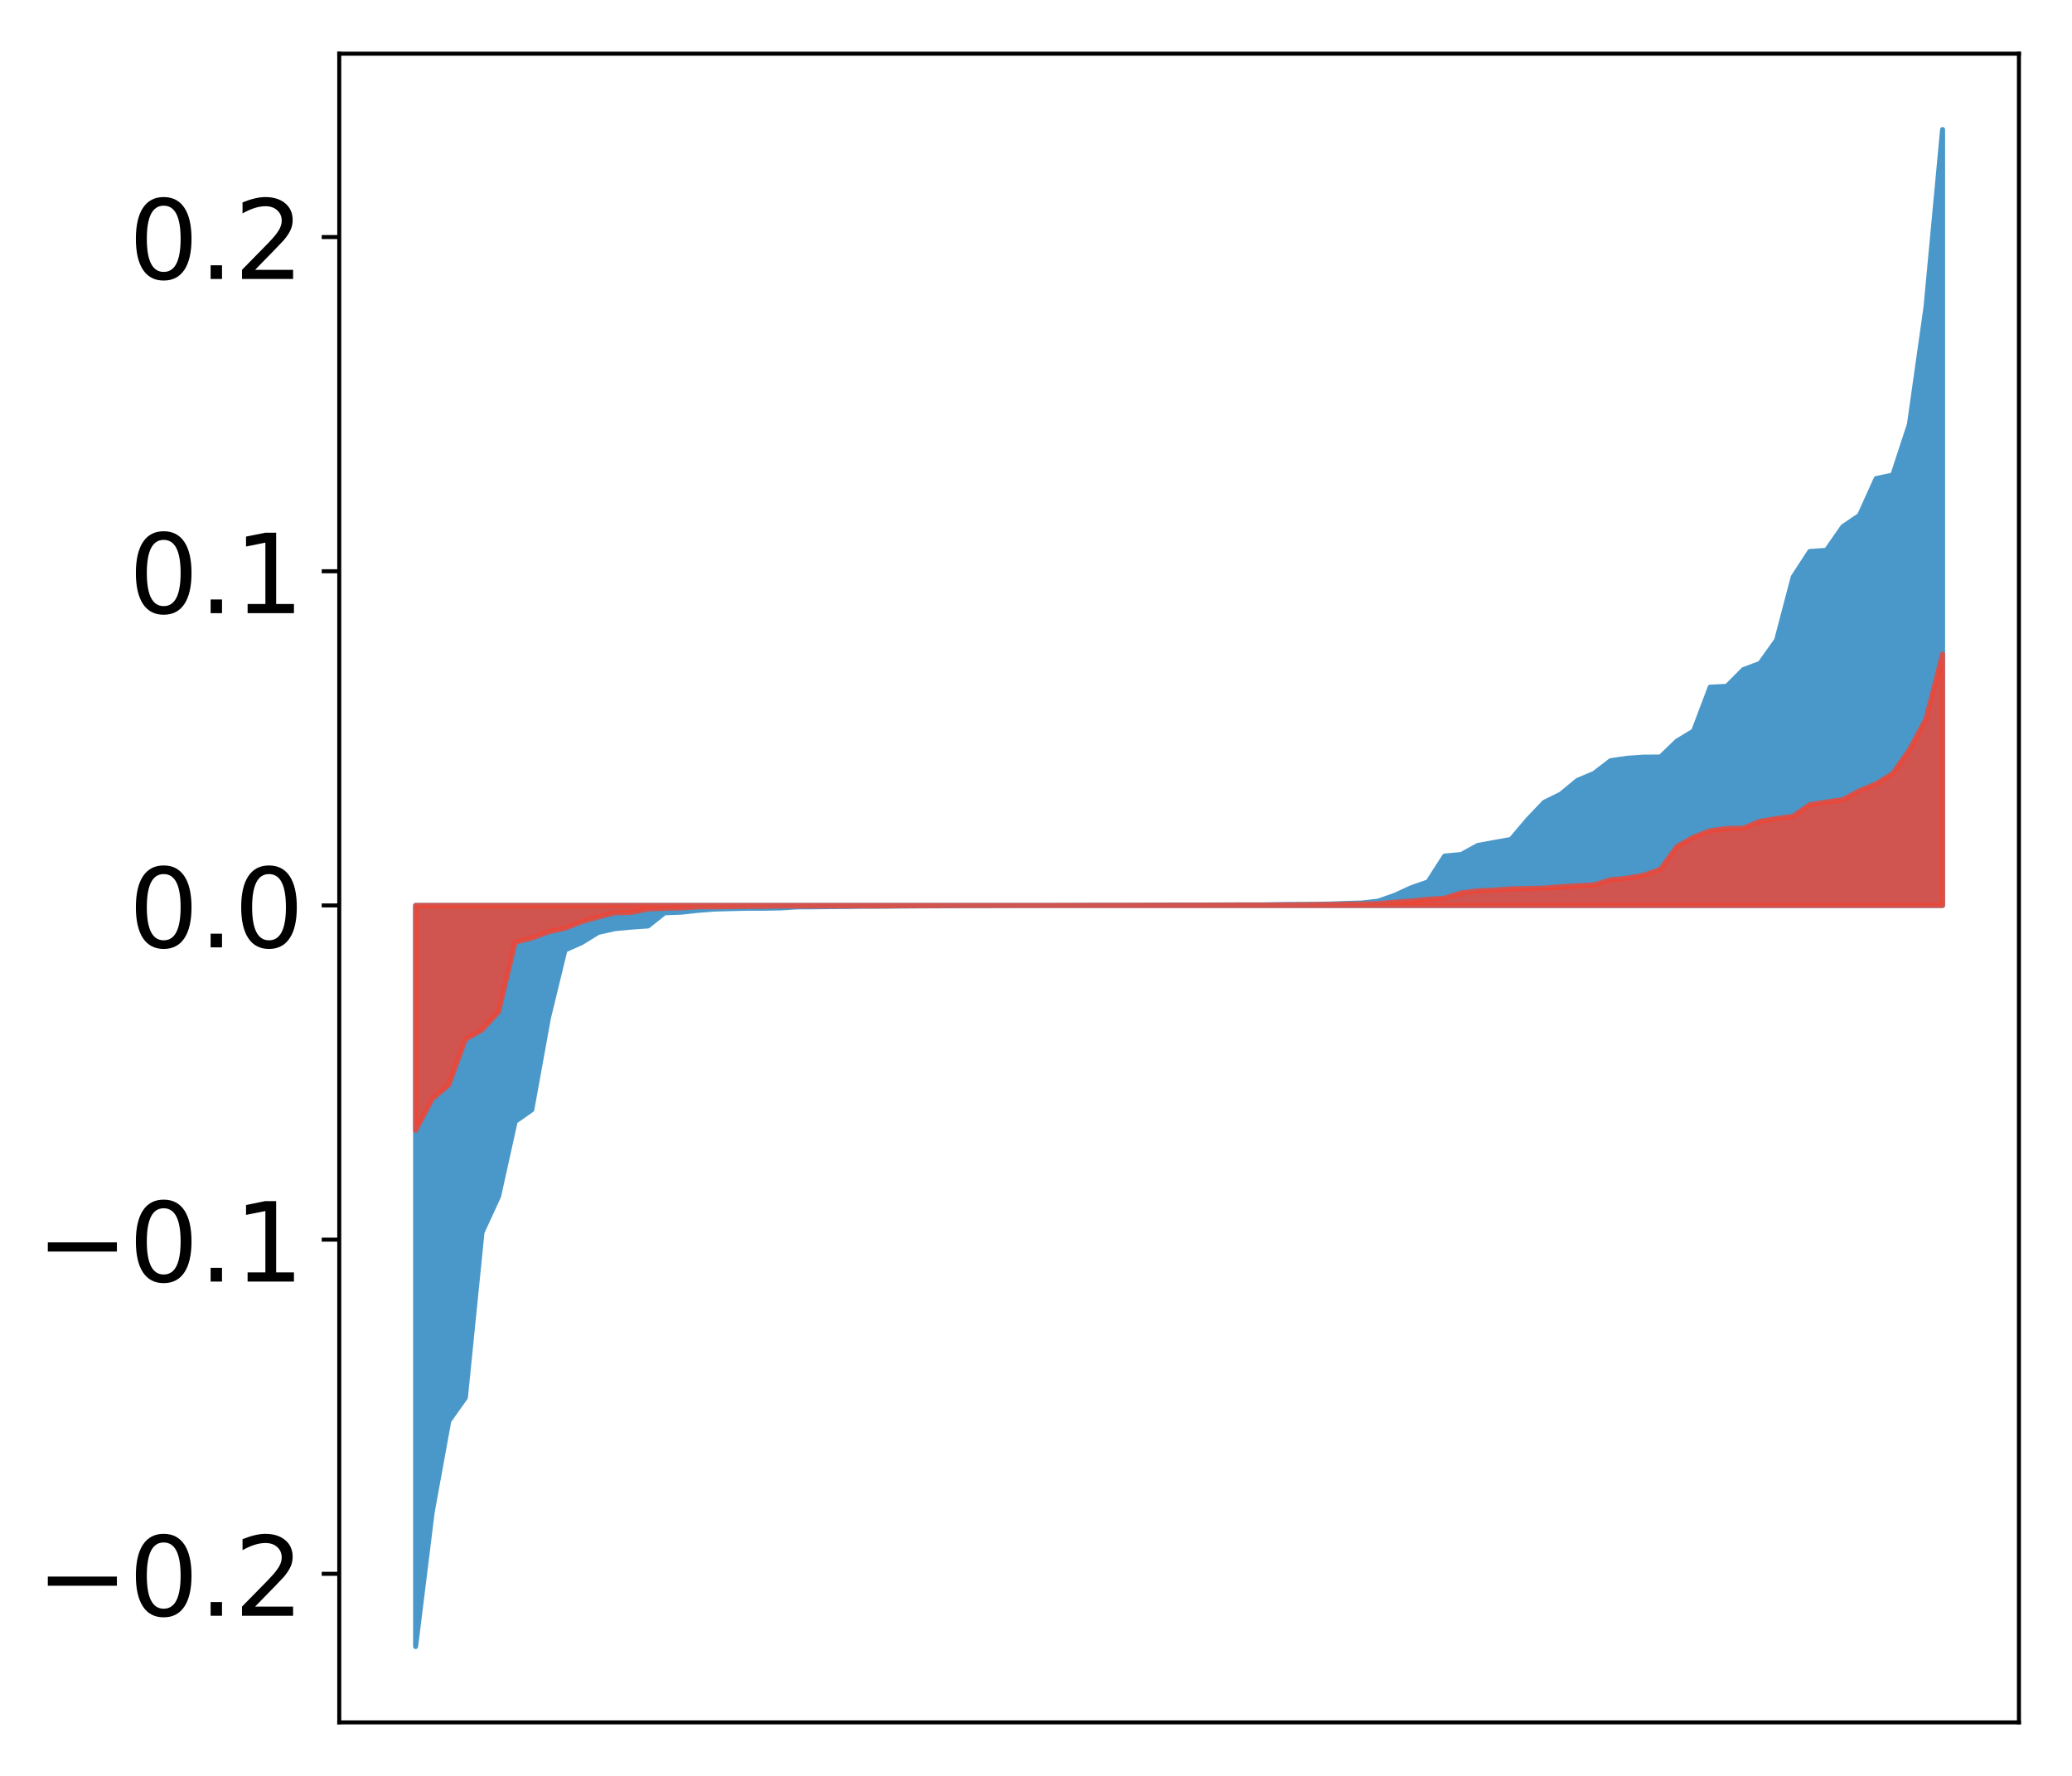 <?xml version="1.0" encoding="utf-8" standalone="no"?>
<!DOCTYPE svg PUBLIC "-//W3C//DTD SVG 1.1//EN"
  "http://www.w3.org/Graphics/SVG/1.1/DTD/svg11.dtd">
<!-- Created with matplotlib (http://matplotlib.org/) -->
<svg height="354pt" version="1.1" viewBox="0 0 413 354" width="413pt" xmlns="http://www.w3.org/2000/svg" xmlns:xlink="http://www.w3.org/1999/xlink">
 <defs>
  <style type="text/css">
*{stroke-linecap:butt;stroke-linejoin:round;}
  </style>
 </defs>
 <g id="figure_1">
  <g id="patch_1">
   <path d="M 0 354.04 
L 413.122 354.04 
L 413.122 0 
L 0 0 
z
" style="fill:#ffffff;"/>
  </g>
  <g id="axes_1">
   <g id="patch_2">
    <path d="M 67.622 343.34 
L 402.422 343.34 
L 402.422 10.7 
L 67.622 10.7 
z
" style="fill:#ffffff;"/>
   </g>
   <g id="PolyCollection_1">
    <defs>
     <path d="M 82.84 -25.82 
L 82.84 -173.552 
L 86.149 -173.552 
L 89.457 -173.552 
L 92.765 -173.552 
L 96.074 -173.552 
L 99.382 -173.552 
L 102.69 -173.552 
L 105.998 -173.552 
L 109.307 -173.552 
L 112.615 -173.552 
L 115.923 -173.552 
L 119.232 -173.552 
L 122.54 -173.552 
L 125.848 -173.552 
L 129.157 -173.552 
L 132.465 -173.552 
L 135.773 -173.552 
L 139.081 -173.552 
L 142.39 -173.552 
L 145.698 -173.552 
L 149.006 -173.552 
L 152.315 -173.552 
L 155.623 -173.552 
L 158.931 -173.552 
L 162.24 -173.552 
L 165.548 -173.552 
L 168.856 -173.552 
L 172.164 -173.552 
L 175.473 -173.552 
L 178.781 -173.552 
L 182.089 -173.552 
L 185.398 -173.552 
L 188.706 -173.552 
L 192.014 -173.552 
L 195.323 -173.552 
L 198.631 -173.552 
L 201.939 -173.552 
L 205.247 -173.552 
L 208.556 -173.552 
L 211.864 -173.552 
L 215.172 -173.552 
L 218.481 -173.552 
L 221.789 -173.552 
L 225.097 -173.552 
L 228.406 -173.552 
L 231.714 -173.552 
L 235.022 -173.552 
L 238.33 -173.552 
L 241.639 -173.552 
L 244.947 -173.552 
L 248.255 -173.552 
L 251.564 -173.552 
L 254.872 -173.552 
L 258.18 -173.552 
L 261.489 -173.552 
L 264.797 -173.552 
L 268.105 -173.552 
L 271.413 -173.552 
L 274.722 -173.552 
L 278.03 -173.552 
L 281.338 -173.552 
L 284.647 -173.552 
L 287.955 -173.552 
L 291.263 -173.552 
L 294.572 -173.552 
L 297.88 -173.552 
L 301.188 -173.552 
L 304.496 -173.552 
L 307.805 -173.552 
L 311.113 -173.552 
L 314.421 -173.552 
L 317.73 -173.552 
L 321.038 -173.552 
L 324.346 -173.552 
L 327.655 -173.552 
L 330.963 -173.552 
L 334.271 -173.552 
L 337.579 -173.552 
L 340.888 -173.552 
L 344.196 -173.552 
L 347.504 -173.552 
L 350.813 -173.552 
L 354.121 -173.552 
L 357.429 -173.552 
L 360.738 -173.552 
L 364.046 -173.552 
L 367.354 -173.552 
L 370.663 -173.552 
L 373.971 -173.552 
L 377.279 -173.552 
L 380.587 -173.552 
L 383.896 -173.552 
L 387.204 -173.552 
L 387.204 -328.22 
L 387.204 -328.22 
L 383.896 -292.784 
L 380.587 -269.427 
L 377.279 -259.341 
L 373.971 -258.64 
L 370.663 -251.323 
L 367.354 -249.074 
L 364.046 -244.343 
L 360.738 -244.106 
L 357.429 -239.016 
L 354.121 -226.431 
L 350.813 -221.801 
L 347.504 -220.557 
L 344.196 -217.226 
L 340.888 -217.066 
L 337.579 -208.32 
L 334.271 -206.322 
L 330.963 -203.131 
L 327.655 -203.12 
L 324.346 -202.888 
L 321.038 -202.407 
L 317.73 -199.868 
L 314.421 -198.472 
L 311.113 -195.74 
L 307.805 -194.106 
L 304.496 -190.622 
L 301.188 -186.712 
L 297.88 -186.116 
L 294.572 -185.51 
L 291.263 -183.702 
L 287.955 -183.396 
L 284.647 -178.243 
L 281.338 -177.097 
L 278.03 -175.578 
L 274.722 -174.415 
L 271.413 -174.037 
L 268.105 -173.943 
L 264.797 -173.821 
L 261.489 -173.768 
L 258.18 -173.751 
L 254.872 -173.727 
L 251.564 -173.672 
L 248.255 -173.668 
L 244.947 -173.662 
L 241.639 -173.639 
L 238.33 -173.637 
L 235.022 -173.636 
L 231.714 -173.623 
L 228.406 -173.598 
L 225.097 -173.586 
L 221.789 -173.586 
L 218.481 -173.581 
L 215.172 -173.568 
L 211.864 -173.559 
L 208.556 -173.546 
L 205.247 -173.536 
L 201.939 -173.532 
L 198.631 -173.525 
L 195.323 -173.502 
L 192.014 -173.498 
L 188.706 -173.478 
L 185.398 -173.469 
L 182.089 -173.45 
L 178.781 -173.426 
L 175.473 -173.399 
L 172.164 -173.394 
L 168.856 -173.347 
L 165.548 -173.324 
L 162.24 -173.28 
L 158.931 -173.264 
L 155.623 -173.058 
L 152.315 -172.996 
L 149.006 -172.994 
L 145.698 -172.916 
L 142.39 -172.823 
L 139.081 -172.569 
L 135.773 -172.207 
L 132.465 -172.091 
L 129.157 -169.461 
L 125.848 -169.231 
L 122.54 -168.916 
L 119.232 -168.184 
L 115.923 -166.139 
L 112.615 -164.671 
L 109.307 -151.093 
L 105.998 -132.812 
L 102.69 -130.496 
L 99.382 -115.579 
L 96.074 -108.384 
L 92.765 -75.453 
L 89.457 -70.792 
L 86.149 -52.642 
L 82.84 -25.82 
z
" id="mf21b7f1bdd" style="stroke:#4a98c9;"/>
    </defs>
    <g clip-path="url(#p97cd636fdf)">
     <use style="fill:#4a98c9;stroke:#4a98c9;" x="0" xlink:href="#mf21b7f1bdd" y="354.04"/>
    </g>
   </g>
   <g id="PolyCollection_2">
    <defs>
     <path d="M 82.84 -128.703 
L 82.84 -173.552 
L 86.149 -173.552 
L 89.457 -173.552 
L 92.765 -173.552 
L 96.074 -173.552 
L 99.382 -173.552 
L 102.69 -173.552 
L 105.998 -173.552 
L 109.307 -173.552 
L 112.615 -173.552 
L 115.923 -173.552 
L 119.232 -173.552 
L 122.54 -173.552 
L 125.848 -173.552 
L 129.157 -173.552 
L 132.465 -173.552 
L 135.773 -173.552 
L 139.081 -173.552 
L 142.39 -173.552 
L 145.698 -173.552 
L 149.006 -173.552 
L 152.315 -173.552 
L 155.623 -173.552 
L 158.931 -173.552 
L 162.24 -173.552 
L 165.548 -173.552 
L 168.856 -173.552 
L 172.164 -173.552 
L 175.473 -173.552 
L 178.781 -173.552 
L 182.089 -173.552 
L 185.398 -173.552 
L 188.706 -173.552 
L 192.014 -173.552 
L 195.323 -173.552 
L 198.631 -173.552 
L 201.939 -173.552 
L 205.247 -173.552 
L 208.556 -173.552 
L 211.864 -173.552 
L 215.172 -173.552 
L 218.481 -173.552 
L 221.789 -173.552 
L 225.097 -173.552 
L 228.406 -173.552 
L 231.714 -173.552 
L 235.022 -173.552 
L 238.33 -173.552 
L 241.639 -173.552 
L 244.947 -173.552 
L 248.255 -173.552 
L 251.564 -173.552 
L 254.872 -173.552 
L 258.18 -173.552 
L 261.489 -173.552 
L 264.797 -173.552 
L 268.105 -173.552 
L 271.413 -173.552 
L 274.722 -173.552 
L 278.03 -173.552 
L 281.338 -173.552 
L 284.647 -173.552 
L 287.955 -173.552 
L 291.263 -173.552 
L 294.572 -173.552 
L 297.88 -173.552 
L 301.188 -173.552 
L 304.496 -173.552 
L 307.805 -173.552 
L 311.113 -173.552 
L 314.421 -173.552 
L 317.73 -173.552 
L 321.038 -173.552 
L 324.346 -173.552 
L 327.655 -173.552 
L 330.963 -173.552 
L 334.271 -173.552 
L 337.579 -173.552 
L 340.888 -173.552 
L 344.196 -173.552 
L 347.504 -173.552 
L 350.813 -173.552 
L 354.121 -173.552 
L 357.429 -173.552 
L 360.738 -173.552 
L 364.046 -173.552 
L 367.354 -173.552 
L 370.663 -173.552 
L 373.971 -173.552 
L 377.279 -173.552 
L 380.587 -173.552 
L 383.896 -173.552 
L 387.204 -173.552 
L 387.204 -223.661 
L 387.204 -223.661 
L 383.896 -210.715 
L 380.587 -204.575 
L 377.279 -199.854 
L 373.971 -197.811 
L 370.663 -196.424 
L 367.354 -194.657 
L 364.046 -194.177 
L 360.738 -193.651 
L 357.429 -191.325 
L 354.121 -190.882 
L 350.813 -190.332 
L 347.504 -188.964 
L 344.196 -188.891 
L 340.888 -188.458 
L 337.579 -187.163 
L 334.271 -185.302 
L 330.963 -180.753 
L 327.655 -179.593 
L 324.346 -178.993 
L 321.038 -178.674 
L 317.73 -177.658 
L 314.421 -177.476 
L 311.113 -177.286 
L 307.805 -177.019 
L 304.496 -176.939 
L 301.188 -176.864 
L 297.88 -176.62 
L 294.572 -176.457 
L 291.263 -176.062 
L 287.955 -175.007 
L 284.647 -174.78 
L 281.338 -174.449 
L 278.03 -174.211 
L 274.722 -173.926 
L 271.413 -173.847 
L 268.105 -173.804 
L 264.797 -173.746 
L 261.489 -173.708 
L 258.18 -173.672 
L 254.872 -173.642 
L 251.564 -173.627 
L 248.255 -173.625 
L 244.947 -173.62 
L 241.639 -173.614 
L 238.33 -173.6 
L 235.022 -173.596 
L 231.714 -173.594 
L 228.406 -173.592 
L 225.097 -173.577 
L 221.789 -173.574 
L 218.481 -173.572 
L 215.172 -173.561 
L 211.864 -173.561 
L 208.556 -173.552 
L 205.247 -173.552 
L 201.939 -173.551 
L 198.631 -173.549 
L 195.323 -173.544 
L 192.014 -173.539 
L 188.706 -173.534 
L 185.398 -173.5 
L 182.089 -173.491 
L 178.781 -173.478 
L 175.473 -173.453 
L 172.164 -173.446 
L 168.856 -173.441 
L 165.548 -173.436 
L 162.24 -173.432 
L 158.931 -173.423 
L 155.623 -173.422 
L 152.315 -173.371 
L 149.006 -173.358 
L 145.698 -173.314 
L 142.39 -173.273 
L 139.081 -173.267 
L 135.773 -173.056 
L 132.465 -172.989 
L 129.157 -172.833 
L 125.848 -172.154 
L 122.54 -172.079 
L 119.232 -171.245 
L 115.923 -170.309 
L 112.615 -169.005 
L 109.307 -168.279 
L 105.998 -167.038 
L 102.69 -166.231 
L 99.382 -152.355 
L 96.074 -148.749 
L 92.765 -146.862 
L 89.457 -137.796 
L 86.149 -134.981 
L 82.84 -128.703 
z
" id="md2f87cbc2e" style="stroke:#f14432;stroke-opacity:0.8;"/>
    </defs>
    <g clip-path="url(#p97cd636fdf)">
     <use style="fill:#f14432;fill-opacity:0.8;stroke:#f14432;stroke-opacity:0.8;" x="0" xlink:href="#md2f87cbc2e" y="354.04"/>
    </g>
   </g>
   <g id="matplotlib.axis_1"/>
   <g id="matplotlib.axis_2">
    <g id="ytick_1">
     <g id="line2d_1">
      <defs>
       <path d="M 0 0 
L -3.5 0 
" id="mc9ea759d49" style="stroke:#000000;stroke-width:0.8;"/>
      </defs>
      <g>
       <use style="stroke:#000000;stroke-width:0.8;" x="67.622" xlink:href="#mc9ea759d49" y="313.724"/>
      </g>
     </g>
     <g id="text_1">
      <!-- −0.2 -->
      <defs>
       <path d="M 10.594 35.5 
L 73.188 35.5 
L 73.188 27.203 
L 10.594 27.203 
z
" id="DejaVuSans-2212"/>
       <path d="M 31.781 66.406 
Q 24.172 66.406 20.328 58.906 
Q 16.5 51.422 16.5 36.375 
Q 16.5 21.391 20.328 13.891 
Q 24.172 6.391 31.781 6.391 
Q 39.453 6.391 43.281 13.891 
Q 47.125 21.391 47.125 36.375 
Q 47.125 51.422 43.281 58.906 
Q 39.453 66.406 31.781 66.406 
z
M 31.781 74.219 
Q 44.047 74.219 50.516 64.516 
Q 56.984 54.828 56.984 36.375 
Q 56.984 17.969 50.516 8.266 
Q 44.047 -1.422 31.781 -1.422 
Q 19.531 -1.422 13.062 8.266 
Q 6.594 17.969 6.594 36.375 
Q 6.594 54.828 13.062 64.516 
Q 19.531 74.219 31.781 74.219 
z
" id="DejaVuSans-30"/>
       <path d="M 10.688 12.406 
L 21 12.406 
L 21 0 
L 10.688 0 
z
" id="DejaVuSans-2e"/>
       <path d="M 19.188 8.297 
L 53.609 8.297 
L 53.609 0 
L 7.328 0 
L 7.328 8.297 
Q 12.938 14.109 22.625 23.891 
Q 32.328 33.688 34.812 36.531 
Q 39.547 41.844 41.422 45.531 
Q 43.312 49.219 43.312 52.781 
Q 43.312 58.594 39.234 62.25 
Q 35.156 65.922 28.609 65.922 
Q 23.969 65.922 18.812 64.312 
Q 13.672 62.703 7.812 59.422 
L 7.812 69.391 
Q 13.766 71.781 18.938 73 
Q 24.125 74.219 28.422 74.219 
Q 39.75 74.219 46.484 68.547 
Q 53.219 62.891 53.219 53.422 
Q 53.219 48.922 51.531 44.891 
Q 49.859 40.875 45.406 35.406 
Q 44.188 33.984 37.641 27.219 
Q 31.109 20.453 19.188 8.297 
z
" id="DejaVuSans-32"/>
      </defs>
      <g transform="translate(7.2 322.082)scale(0.22 -0.22)">
       <use xlink:href="#DejaVuSans-2212"/>
       <use x="83.789" xlink:href="#DejaVuSans-30"/>
       <use x="147.412" xlink:href="#DejaVuSans-2e"/>
       <use x="179.199" xlink:href="#DejaVuSans-32"/>
      </g>
     </g>
    </g>
    <g id="ytick_2">
     <g id="line2d_2">
      <g>
       <use style="stroke:#000000;stroke-width:0.8;" x="67.622" xlink:href="#mc9ea759d49" y="247.106"/>
      </g>
     </g>
     <g id="text_2">
      <!-- −0.1 -->
      <defs>
       <path d="M 12.406 8.297 
L 28.516 8.297 
L 28.516 63.922 
L 10.984 60.406 
L 10.984 69.391 
L 28.422 72.906 
L 38.281 72.906 
L 38.281 8.297 
L 54.391 8.297 
L 54.391 0 
L 12.406 0 
z
" id="DejaVuSans-31"/>
      </defs>
      <g transform="translate(7.2 255.464)scale(0.22 -0.22)">
       <use xlink:href="#DejaVuSans-2212"/>
       <use x="83.789" xlink:href="#DejaVuSans-30"/>
       <use x="147.412" xlink:href="#DejaVuSans-2e"/>
       <use x="179.199" xlink:href="#DejaVuSans-31"/>
      </g>
     </g>
    </g>
    <g id="ytick_3">
     <g id="line2d_3">
      <g>
       <use style="stroke:#000000;stroke-width:0.8;" x="67.622" xlink:href="#mc9ea759d49" y="180.488"/>
      </g>
     </g>
     <g id="text_3">
      <!-- 0.0 -->
      <g transform="translate(25.635 188.846)scale(0.22 -0.22)">
       <use xlink:href="#DejaVuSans-30"/>
       <use x="63.623" xlink:href="#DejaVuSans-2e"/>
       <use x="95.41" xlink:href="#DejaVuSans-30"/>
      </g>
     </g>
    </g>
    <g id="ytick_4">
     <g id="line2d_4">
      <g>
       <use style="stroke:#000000;stroke-width:0.8;" x="67.622" xlink:href="#mc9ea759d49" y="113.87"/>
      </g>
     </g>
     <g id="text_4">
      <!-- 0.1 -->
      <g transform="translate(25.635 122.228)scale(0.22 -0.22)">
       <use xlink:href="#DejaVuSans-30"/>
       <use x="63.623" xlink:href="#DejaVuSans-2e"/>
       <use x="95.41" xlink:href="#DejaVuSans-31"/>
      </g>
     </g>
    </g>
    <g id="ytick_5">
     <g id="line2d_5">
      <g>
       <use style="stroke:#000000;stroke-width:0.8;" x="67.622" xlink:href="#mc9ea759d49" y="47.252"/>
      </g>
     </g>
     <g id="text_5">
      <!-- 0.2 -->
      <g transform="translate(25.635 55.61)scale(0.22 -0.22)">
       <use xlink:href="#DejaVuSans-30"/>
       <use x="63.623" xlink:href="#DejaVuSans-2e"/>
       <use x="95.41" xlink:href="#DejaVuSans-32"/>
      </g>
     </g>
    </g>
   </g>
   <g id="patch_3">
    <path d="M 67.622 343.34 
L 67.622 10.7 
" style="fill:none;stroke:#000000;stroke-linecap:square;stroke-linejoin:miter;stroke-width:0.8;"/>
   </g>
   <g id="patch_4">
    <path d="M 402.422 343.34 
L 402.422 10.7 
" style="fill:none;stroke:#000000;stroke-linecap:square;stroke-linejoin:miter;stroke-width:0.8;"/>
   </g>
   <g id="patch_5">
    <path d="M 67.622 343.34 
L 402.422 343.34 
" style="fill:none;stroke:#000000;stroke-linecap:square;stroke-linejoin:miter;stroke-width:0.8;"/>
   </g>
   <g id="patch_6">
    <path d="M 67.622 10.7 
L 402.422 10.7 
" style="fill:none;stroke:#000000;stroke-linecap:square;stroke-linejoin:miter;stroke-width:0.8;"/>
   </g>
  </g>
 </g>
 <defs>
  <clipPath id="p97cd636fdf">
   <rect height="332.64" width="334.8" x="67.622" y="10.7"/>
  </clipPath>
 </defs>
</svg>
